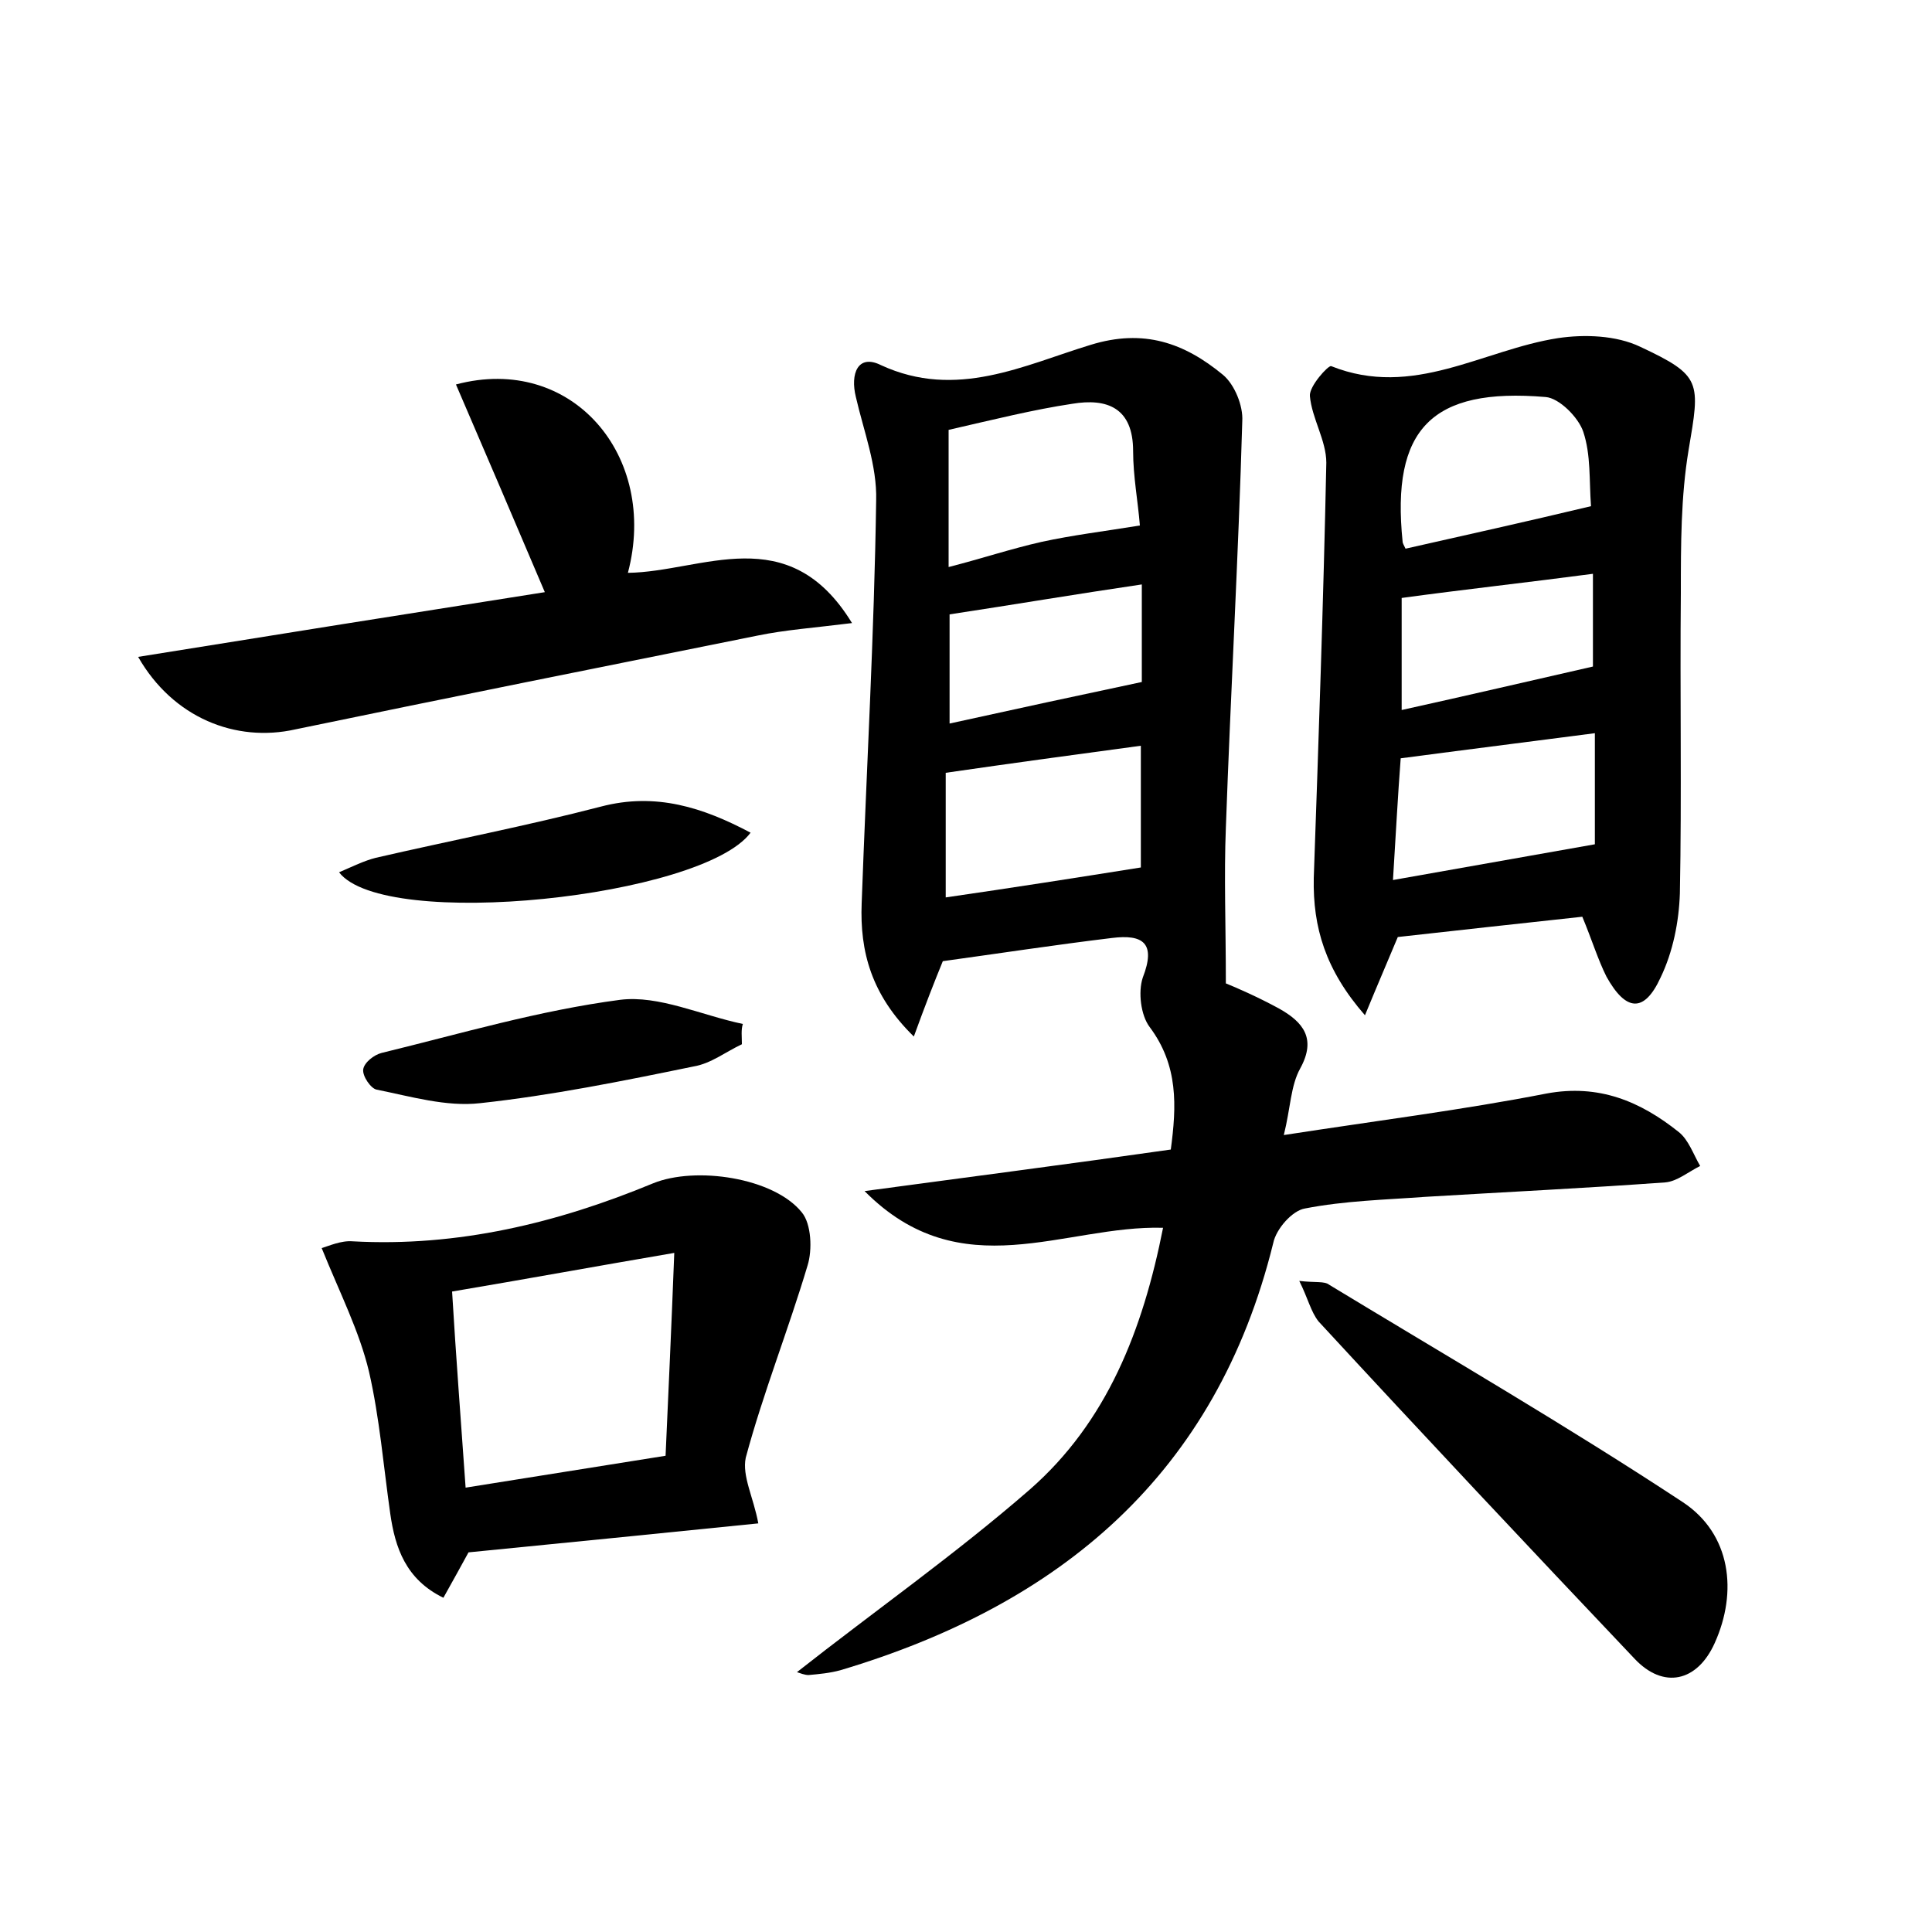 <?xml version="1.0" encoding="utf-8"?>
<!-- Generator: Adobe Illustrator 22.0.0, SVG Export Plug-In . SVG Version: 6.00 Build 0)  -->
<svg version="1.1" id="图层_1" xmlns="http://www.w3.org/2000/svg" xmlns:xlink="http://www.w3.org/1999/xlink" x="0px" y="0px"
	 viewBox="0 0 200 200" style="enable-background:new 0 0 200 200;" xml:space="preserve">
<style type="text/css">
	.st0{fill:#FFFFFF;}
</style>
<g>
	
	<path d="M120.4,127.1c-10.2-0.3-20.9,6.3-30.9-3.8c11.1-1.5,21.2-2.8,31.7-4.3c0.6-4.5,0.8-8.7-2.2-12.7c-0.9-1.2-1.2-3.6-0.7-5.1
		c1.4-3.6,0-4.5-3.2-4.1c-5.8,0.7-11.7,1.6-17.5,2.4c-0.9,2.2-1.8,4.5-3,7.8c-4.4-4.3-5.6-8.8-5.4-13.8c0.5-13.9,1.3-27.8,1.5-41.7
		c0.1-3.6-1.3-7.2-2.1-10.7c-0.6-2.4,0.2-4.5,2.6-3.3c7.8,3.6,14.8,0,21.7-2.1c5.5-1.7,9.7-0.2,13.7,3.1c1.2,1,2.1,3.2,2,4.8
		c-0.4,14-1.2,28-1.7,42.1c-0.2,5,0,10.1,0,16.1c1,0.4,3.3,1.4,5.5,2.6c2.5,1.4,3.9,3.1,2.2,6.2c-1,1.8-1,4.1-1.7,6.9
		c9.7-1.5,18.5-2.6,27.2-4.3c5.4-1,9.7,0.8,13.7,4c1,0.8,1.5,2.3,2.2,3.5c-1.2,0.6-2.4,1.6-3.6,1.7c-8.3,0.6-16.6,1-24.9,1.5
		c-4.1,0.3-8.3,0.4-12.4,1.2c-1.3,0.2-3,2.1-3.3,3.6c-5.9,23.9-22,37.4-44.8,44.2c-1.1,0.3-2.2,0.4-3.3,0.5c-0.4,0-0.9-0.2-1.2-0.3
		c8-6.3,16.4-12.2,24.1-18.9C114.6,147.2,118.3,137.7,120.4,127.1z M98.2,44.5c0,4.8,0,9.3,0,14.2c3.5-0.9,6.5-1.9,9.6-2.6
		c3.2-0.7,6.5-1.1,10.2-1.7c-0.2-2.5-0.7-5.1-0.7-7.7c0-4.5-2.7-5.5-6.3-4.9C107,42.4,103,43.4,98.2,44.5z M97.9,92.9
		c6.9-1,13.3-2,20.2-3.1c0-3.7,0-8.1,0-12.6c-6.7,0.9-13.3,1.8-20.2,2.8C97.9,84.4,97.9,88.5,97.9,92.9z M118.2,60.5
		c-6.8,1-13.3,2.1-19.9,3.1c0,3.8,0,7.5,0,11.3c6.8-1.5,13.3-2.9,19.9-4.3C118.2,67.4,118.2,64.1,118.2,60.5z"/>
	<path d="M163.8,94.9c-6.5,0.7-12.8,1.4-19.1,2.1c-1,2.4-2,4.7-3.4,8.1c-4.1-4.7-5.4-9.1-5.3-14.2c0.5-14.3,1-28.6,1.3-43
		c0-2.3-1.5-4.6-1.7-6.9c-0.1-1,1.9-3.2,2.2-3.1c8.5,3.4,15.7-1.7,23.5-2.9c2.7-0.4,6-0.3,8.5,0.9c6.4,3,6.2,3.6,5,10.7
		c-0.8,4.8-0.8,9.8-0.8,14.8c-0.1,10.4,0.1,20.8-0.1,31.1c-0.1,2.9-0.7,6-2,8.7c-1.7,3.7-3.6,3.5-5.6-0.1
		C165.4,99.3,164.8,97.3,163.8,94.9z M165.1,75.9c-6.9,0.9-13.3,1.7-20.1,2.6c-0.3,3.9-0.5,7.8-0.8,12.6c7.3-1.3,14.1-2.5,20.9-3.7
		C165.1,83.7,165.1,80.1,165.1,75.9z M164.7,52.4c-0.2-2.7,0-5.3-0.8-7.7c-0.5-1.5-2.5-3.5-3.9-3.6c-11.8-1-16,3.3-14.8,15
		c0,0.1,0.1,0.3,0.3,0.7C151.7,55.4,158,54,164.7,52.4z M164.9,59.4c-6.8,0.9-13.2,1.6-19.8,2.5c0,3.9,0,7.5,0,11.6
		c6.8-1.5,13.2-3,19.8-4.5C164.9,66.2,164.9,63.1,164.9,59.4z"/>
	<path d="M78.5,157.7c-9.9,1-19.8,2-30,3c-0.7,1.3-1.6,2.9-2.6,4.7c-3.9-1.9-5-5.2-5.5-8.7c-0.7-4.9-1.1-9.9-2.2-14.7
		c-1-4.2-3-8.1-4.9-12.8c0.7-0.2,2-0.8,3.2-0.7c10.9,0.6,21.2-1.9,31.1-6c4.4-1.8,12.5-0.6,15.4,3c1,1.2,1.1,3.9,0.6,5.5
		c-2,6.7-4.6,13.2-6.4,19.9C76.8,152.8,78,155,78.5,157.7z M69.8,129.7c-8.2,1.4-15.3,2.7-23,4c0.4,6.7,0.9,13.2,1.4,20.3
		c7-1.1,13.7-2.2,20.7-3.3C69.2,144,69.5,137.5,69.8,129.7z"/>
	<path d="M14.3,68c14.3-2.3,28.1-4.5,42.1-6.7C53.3,54,50.3,47,47.2,39.8c12-3.2,21,7.4,17.8,19.5c7.7-0.1,16.6-5.6,23.2,5.2
		c-4,0.5-6.9,0.7-9.8,1.3c-15.9,3.2-31.9,6.4-47.8,9.7C24.4,76.9,17.9,74.3,14.3,68z"/>
	<path d="M134.5,132.6c1.7,0.2,2.6,0,3.1,0.4c12.2,7.4,24.6,14.6,36.6,22.5c5,3.3,5.7,9.3,3.3,14.6c-1.8,4-5.3,4.8-8.3,1.6
		c-11-11.6-21.9-23.2-32.7-34.9C135.7,135.8,135.4,134.4,134.5,132.6z"/>
	<path d="M35.1,90.3c1.4-0.6,2.6-1.2,3.8-1.5c7.8-1.8,15.6-3.3,23.3-5.3c5.7-1.5,10.6,0.1,15.5,2.7C72.7,92.9,39.8,96.4,35.1,90.3z"
		/>
	<path d="M76.8,108.1c-1.7,0.8-3.2,2-5,2.3c-7.3,1.5-14.7,3-22.1,3.8c-3.5,0.4-7.2-0.7-10.7-1.4c-0.6-0.1-1.5-1.4-1.4-2.1
		c0.1-0.7,1.1-1.5,1.9-1.7c8.2-2,16.3-4.4,24.7-5.5c4-0.5,8.4,1.6,12.7,2.5C76.7,106.6,76.8,107.3,76.8,108.1z"/>
	
	
	
	
	
	
	
</g>
</svg>
